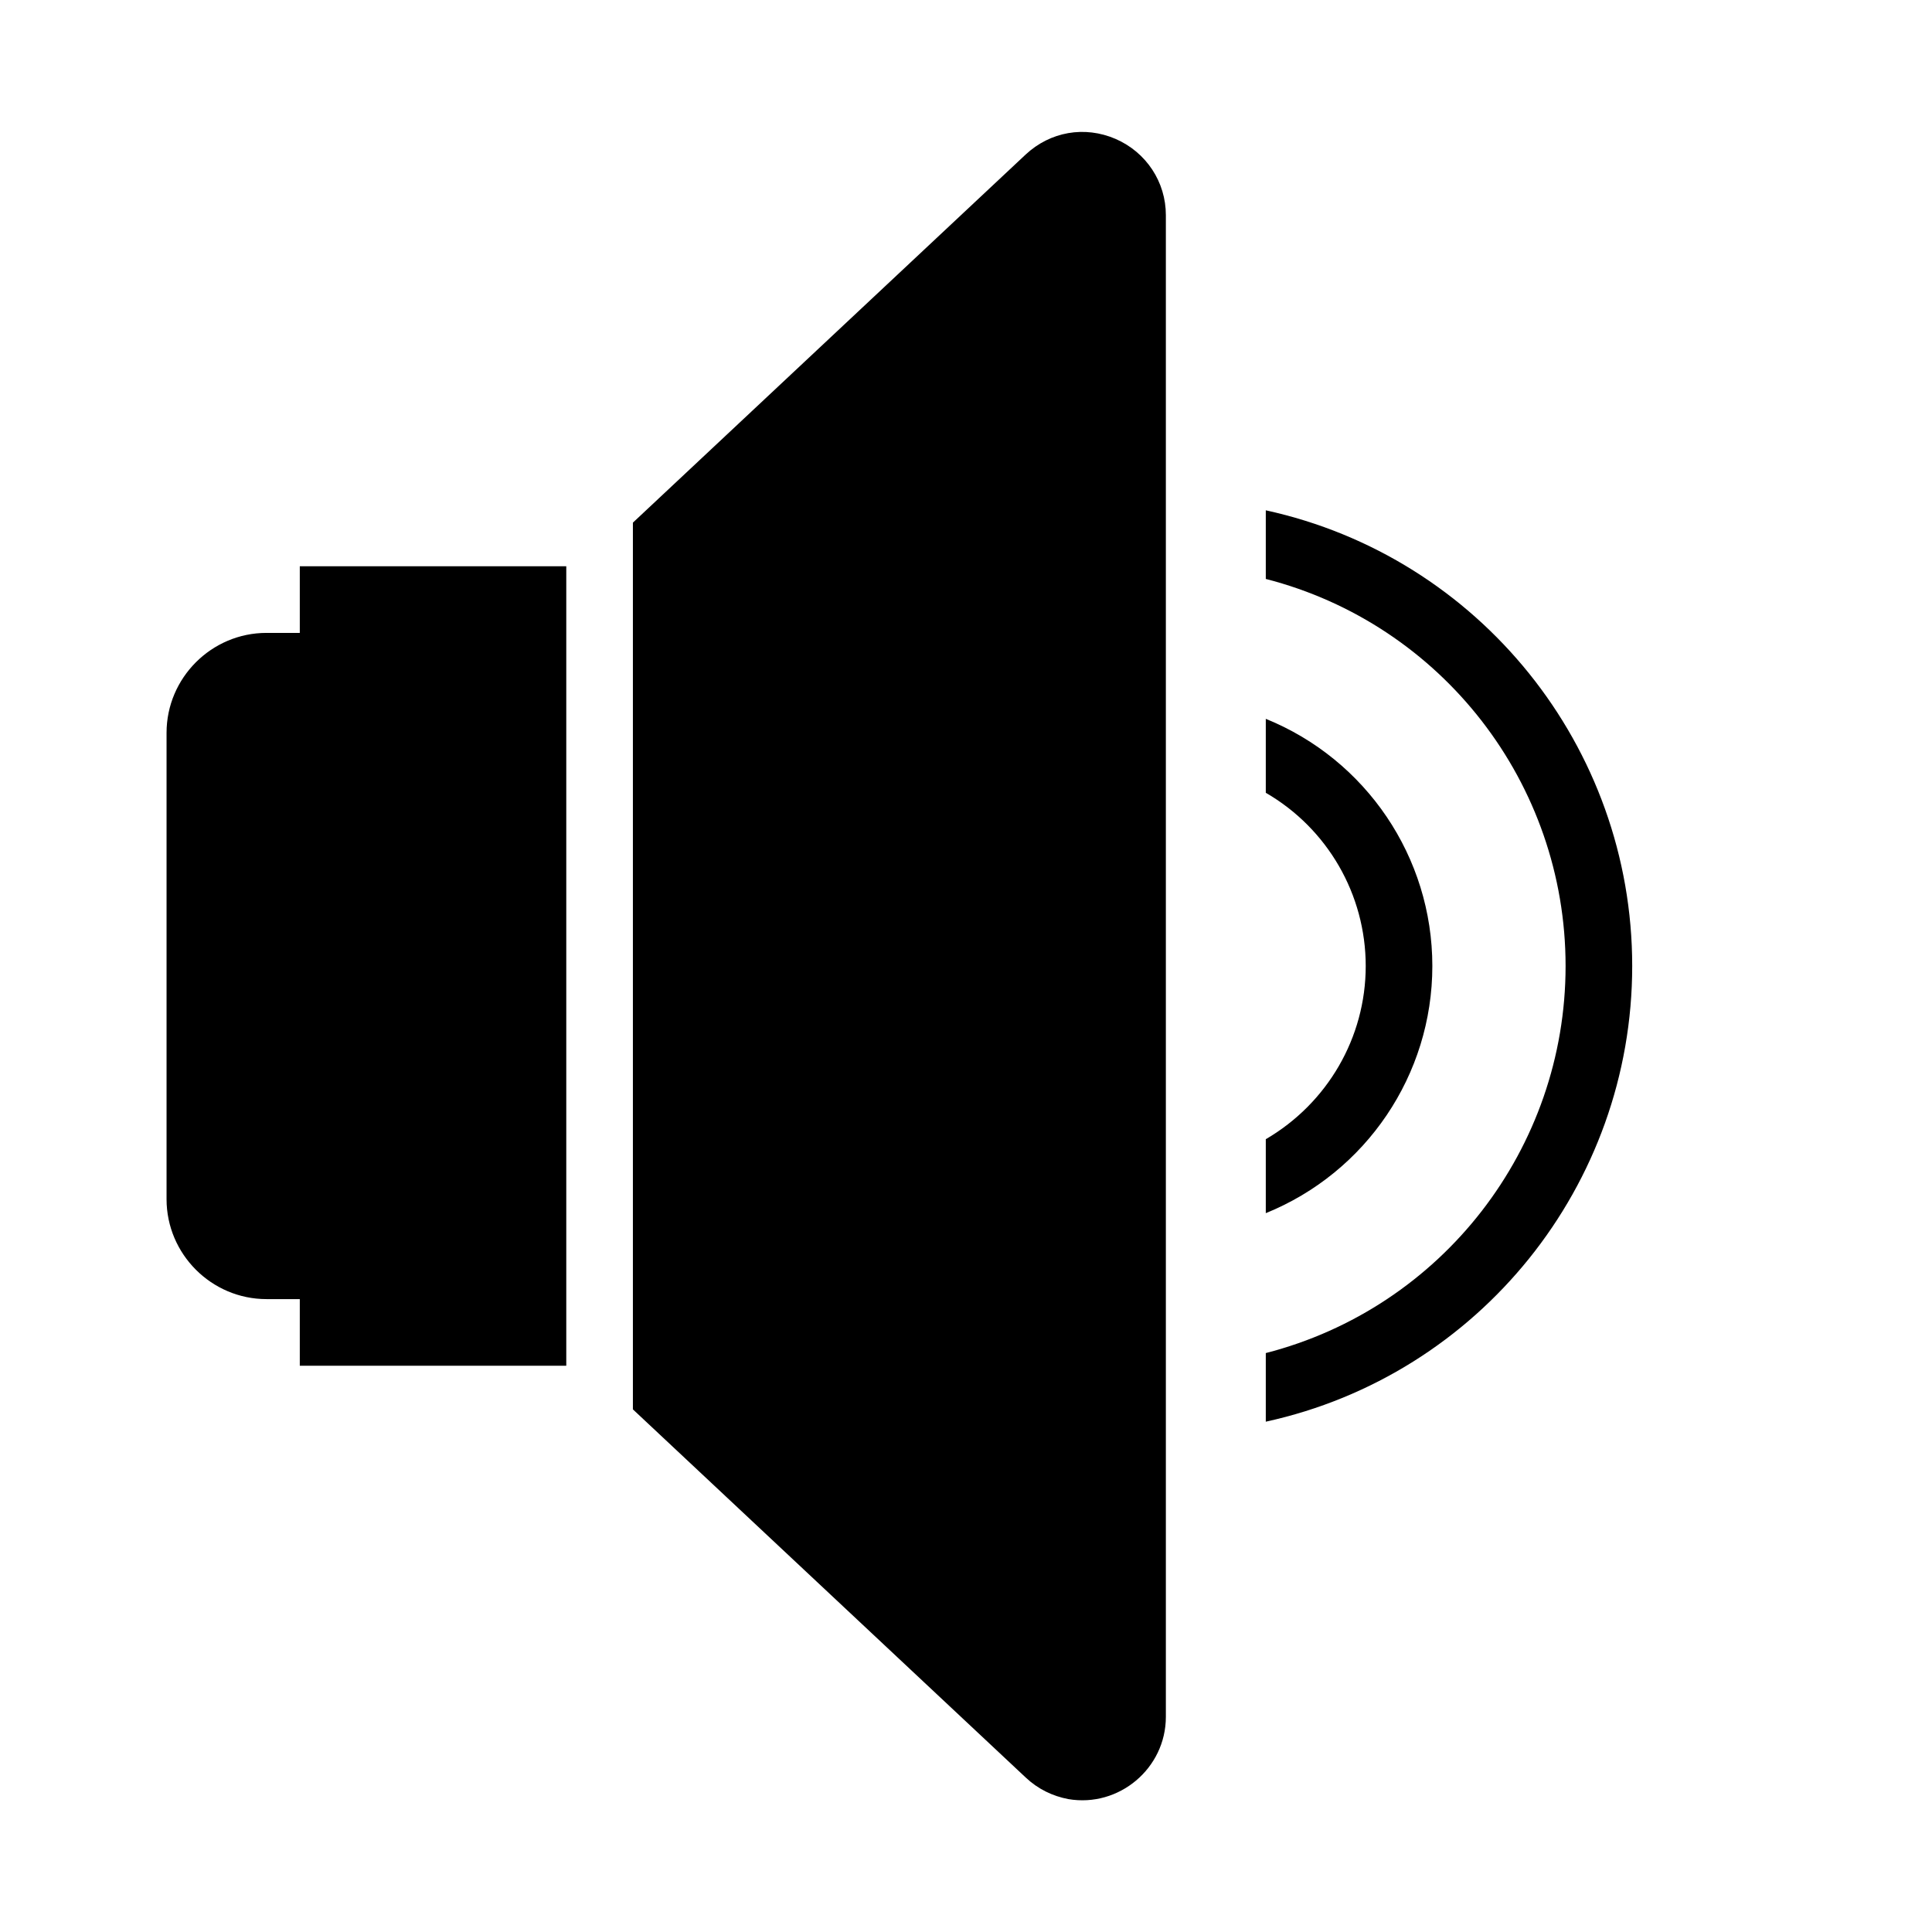 <?xml version="1.0" encoding="UTF-8"?>
<!DOCTYPE svg PUBLIC "-//W3C//DTD SVG 1.1//EN" "http://www.w3.org/Graphics/SVG/1.1/DTD/svg11.dtd">
<svg xmlns="http://www.w3.org/2000/svg" xml:space="preserve" width="580px" height="580px" shape-rendering="geometricPrecision" text-rendering="geometricPrecision" image-rendering="optimizeQuality" fill-rule="nonzero" clip-rule="nonzero" viewBox="0 0 5800 5800" xmlns:xlink="http://www.w3.org/1999/xlink">
	<title>loudspeaker3 icon</title>
	<desc>loudspeaker3 icon from the IconExperience.com I-Collection. Copyright by INCORS GmbH (www.incors.com).</desc>
		<path id="curve28"  d="M900 1900l0 -200 800 0 0 2400 -800 0 0 -200 -100 0c-165,0 -300,-135 -300,-300l0 -1400c0,-165 135,-300 300,-300l100 0zm1000 -331l1179 -1105c74,-69 177,-87 270,-47 92,40 151,129 151,229l0 4508c0,155 -141,273 -293,247 -47,-9 -91,-30 -128,-65l-1179 -1105 0 -2662zm1900 -37c641,140 1100,710 1100,1368 0,658 -459,1228 -1100,1368l0 -206c529,-136 900,-614 900,-1162 0,-548 -371,-1026 -900,-1162l0 -206zm0 626c301,122 500,415 500,742 0,327 -199,620 -500,742l0 -222c185,-108 300,-305 300,-520 0,-215 -115,-413 -300,-520l0 -222z"/>
</svg>